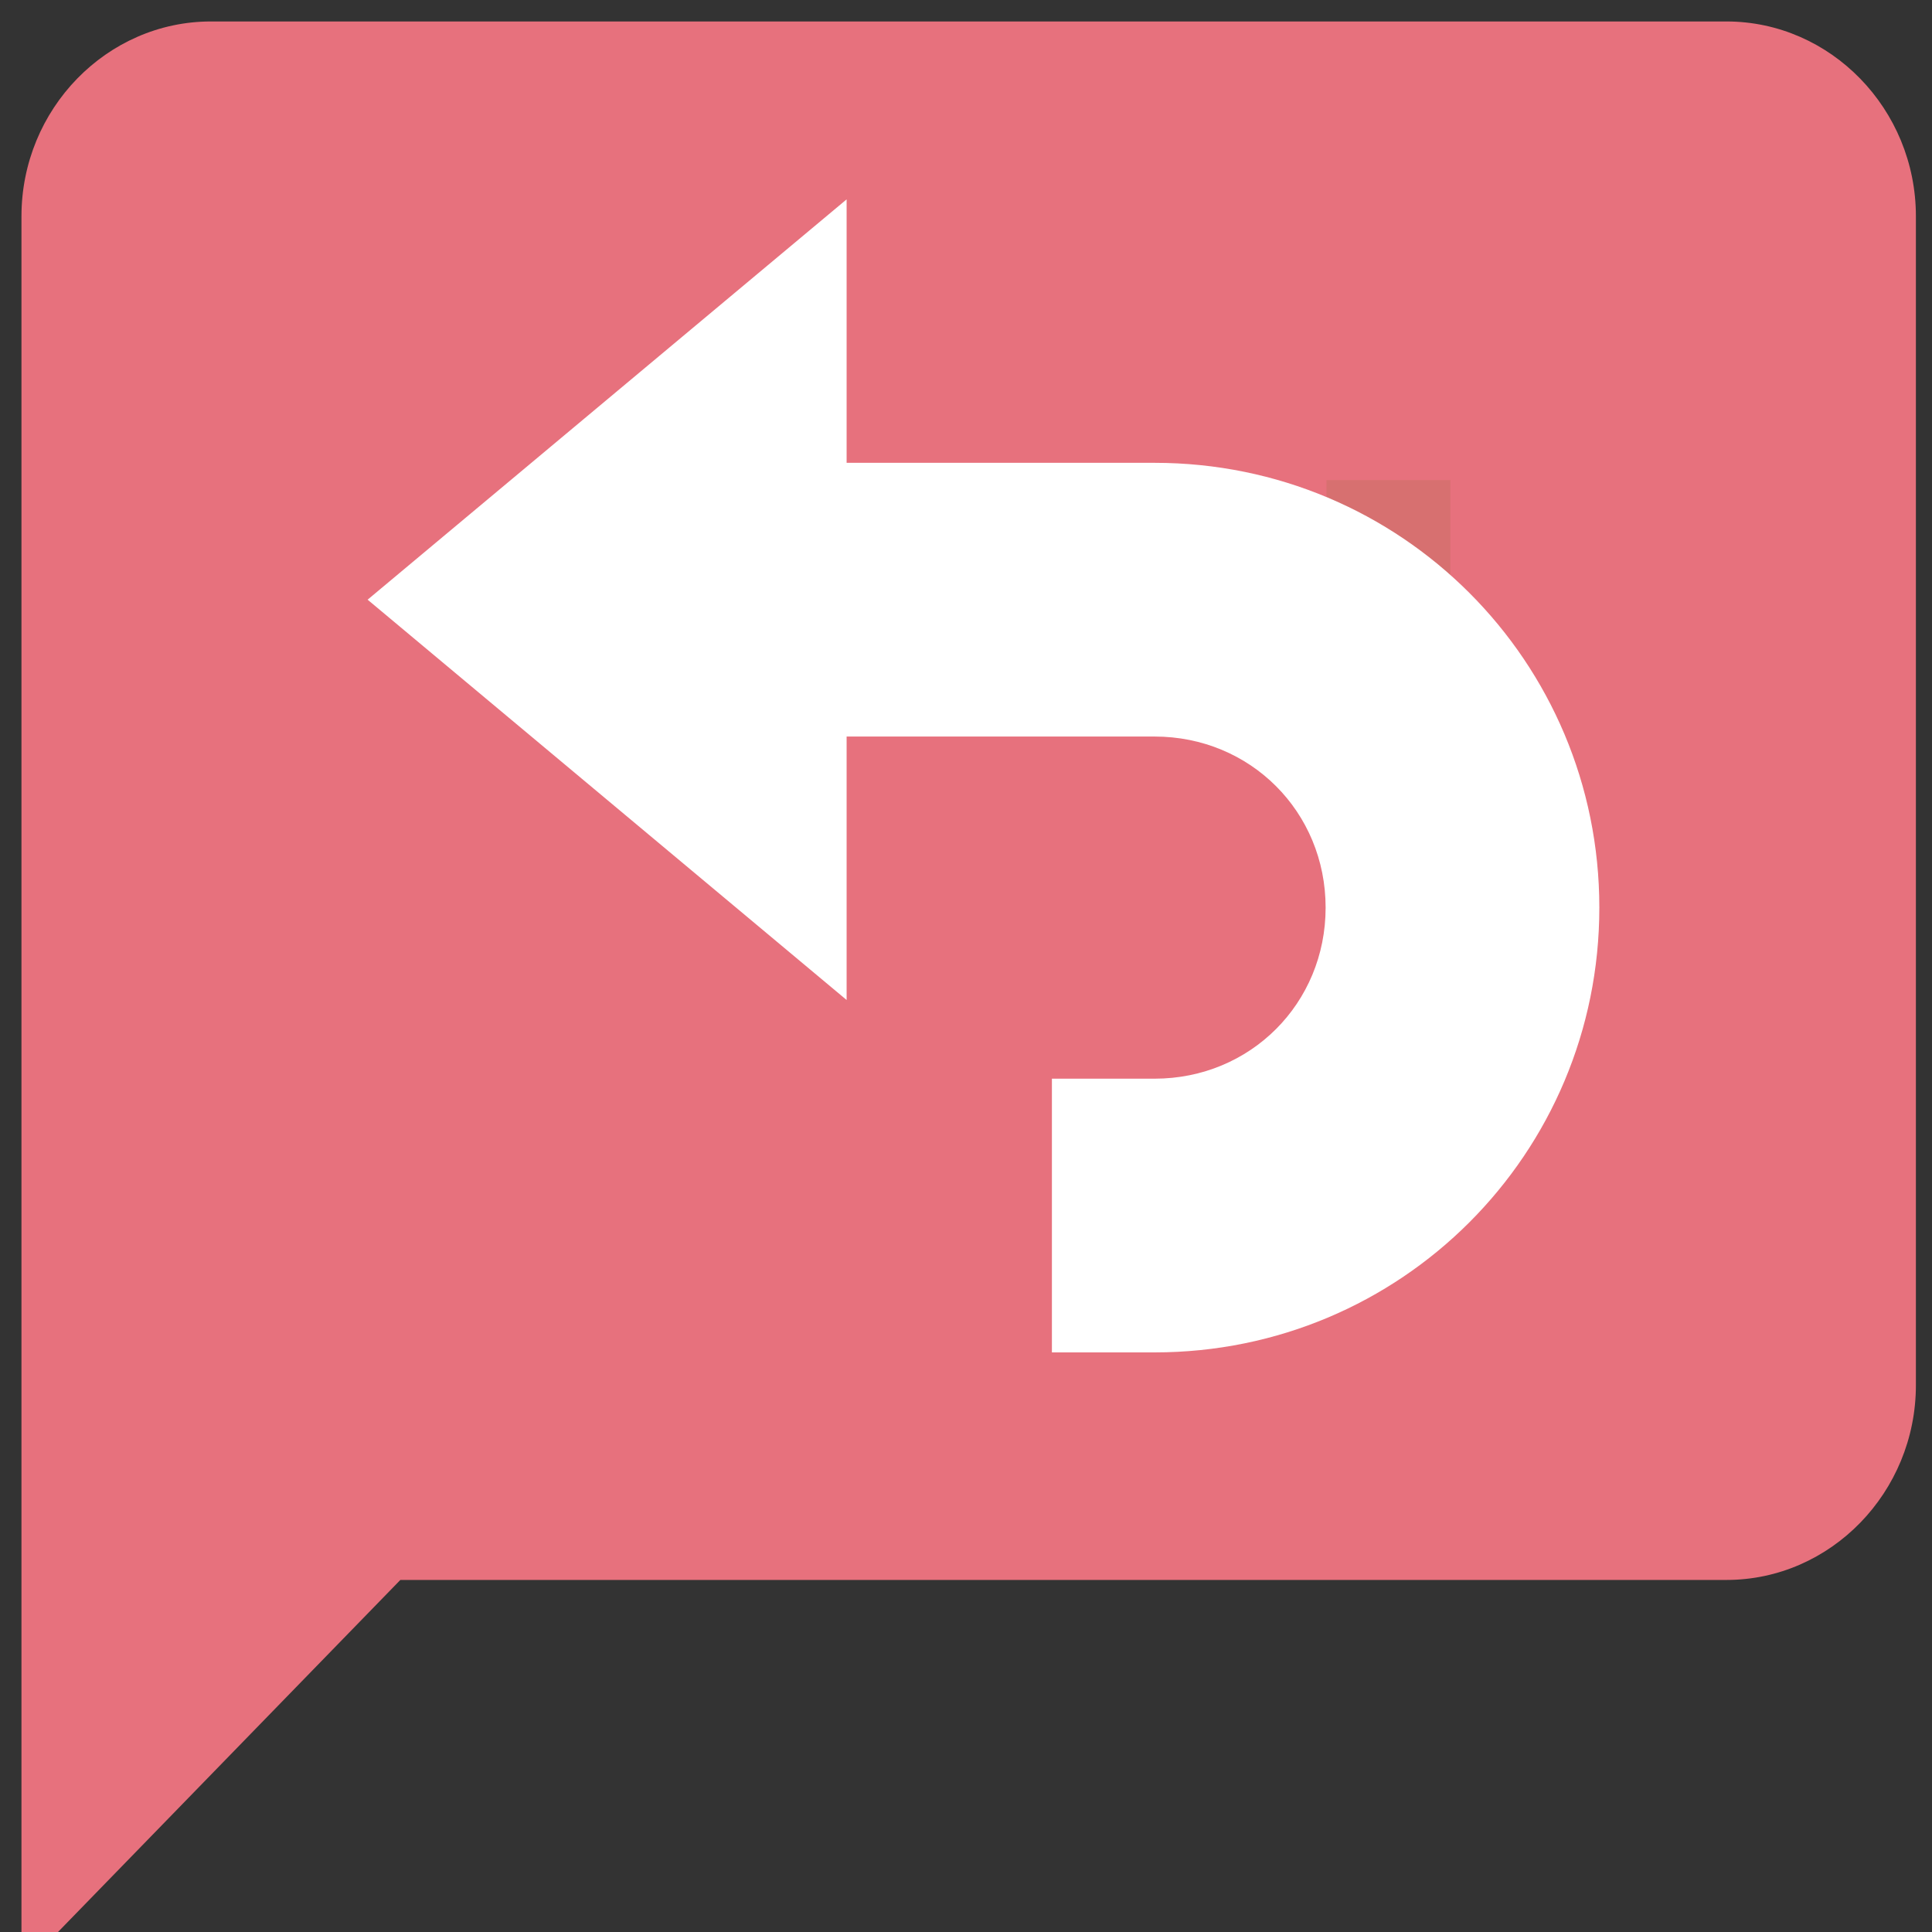 <?xml version="1.0" encoding="UTF-8" standalone="no"?><!-- Generator: Gravit.io --><svg xmlns="http://www.w3.org/2000/svg" xmlns:xlink="http://www.w3.org/1999/xlink" style="isolation:isolate" viewBox="0 0 360 360" width="360pt" height="360pt"><rect x="0" y="0" width="360" height="360" fill="#333333" stroke="none"/><defs><clipPath id="_clipPath_45QatQnnumHHGwg1xcofFTGa6eq9RgUi"><rect width="360" height="360"/></clipPath></defs><g clip-path="url(#_clipPath_45QatQnnumHHGwg1xcofFTGa6eq9RgUi)"><clipPath id="_clipPath_wNua3cbJyhBf30yY9Erhm4DxjOquQI2L"><rect x="0" y="0" width="360" height="360" transform="matrix(1,0,0,1,0,0)" fill="rgb(255,255,255)"/></clipPath><g clip-path="url(#_clipPath_wNua3cbJyhBf30yY9Erhm4DxjOquQI2L)"><g><g><path d=" M 82.5 103.5 L 202.5 103.5 L 202.5 223.5 L 82.5 223.5 L 82.5 103.5 L 82.5 103.5 Z " fill="none"/></g><mask id="_mask_10KLr3dEvyC9fHqo4uL1XerHrGqFexup" x="-200%" y="-200%" width="400%" height="400%"><rect x="-200%" y="-200%" width="400%" height="400%" style="fill:white;"/><line x1="430" y1="154" x2="478" y2="203" fill="black" stroke="none"/></mask><line x1="430" y1="154" x2="478" y2="203" mask="url(#_mask_10KLr3dEvyC9fHqo4uL1XerHrGqFexup)" vector-effect="non-scaling-stroke" stroke-width="2" stroke="rgb(153,35,94)" stroke-opacity="100" stroke-linejoin="miter" stroke-linecap="square" stroke-miterlimit="3"/><mask id="_mask_LAoRasctUIsxBmccS05w00qKK54sPe1V" x="-200%" y="-200%" width="400%" height="400%"><rect x="-200%" y="-200%" width="400%" height="400%" style="fill:white;"/><path d=" M -49 -56 L 9 -47 L -38 -28 L -49 -56 L -49 -56 Z " fill="black" stroke="none"/></mask><path d=" M -49 -56 L 9 -47 L -38 -28 L -49 -56 L -49 -56 Z " fill="rgb(255,255,255)" mask="url(#_mask_LAoRasctUIsxBmccS05w00qKK54sPe1V)" vector-effect="non-scaling-stroke" stroke-width="2" stroke="rgb(153,35,94)" stroke-opacity="100" stroke-linejoin="miter" stroke-linecap="square" stroke-miterlimit="3"/><path d=" M -49 -56 L 9 -47 L -38 -28 L -49 -56 L -49 -56 Z " fill="rgb(255,255,255)"/><g><path d=" M 321.7 4 L 39.3 4 C 19.885 4 4 20.335 4 40.3 L 4 367 L 74.6 294.4 L 321.7 294.4 C 341.115 294.4 357 278.065 357 258.1 L 357 40.3 C 357 20.335 341.115 4 321.7 4 Z " fill="rgb(231,113,125)"/><path d=" M 10 15.5 L 352 15.5 L 352 360 L 10 360 L 10 15.5 Z " fill="none"/></g><g><g><path d=" M 39.5 39.577 L 316.398 39.577 L 316.398 279 L 39.5 279 L 39.5 39.577 L 39.5 39.577 Z " fill="none"/><path d=" M 270.248 108.281 L 270.248 119.385 L 247.173 119.385 L 247.173 89.457 L 270.248 89.457 L 270.248 108.281 L 270.248 108.281 Z " fill="rgb(215,112,112)"/></g></g></g></g><g><path d=" M 68.5 111.742 L 157.755 37.15 L 157.755 186.334 L 68.5 111.742 Z " fill="rgb(255,255,255)"/><path d=" M 215.134 86.24 L 138.629 86.24 L 138.629 137.243 L 215.134 137.243 C 232.985 137.243 247.01 151.269 247.01 169.12 C 247.01 186.971 232.985 200.997 215.134 200.997 L 196.007 200.997 L 196.007 252 L 215.134 252 C 261.036 252 298.013 215.023 298.013 169.12 C 298.013 123.218 261.036 86.24 215.134 86.24 Z " fill="rgb(255,255,255)"/></g></g></svg>